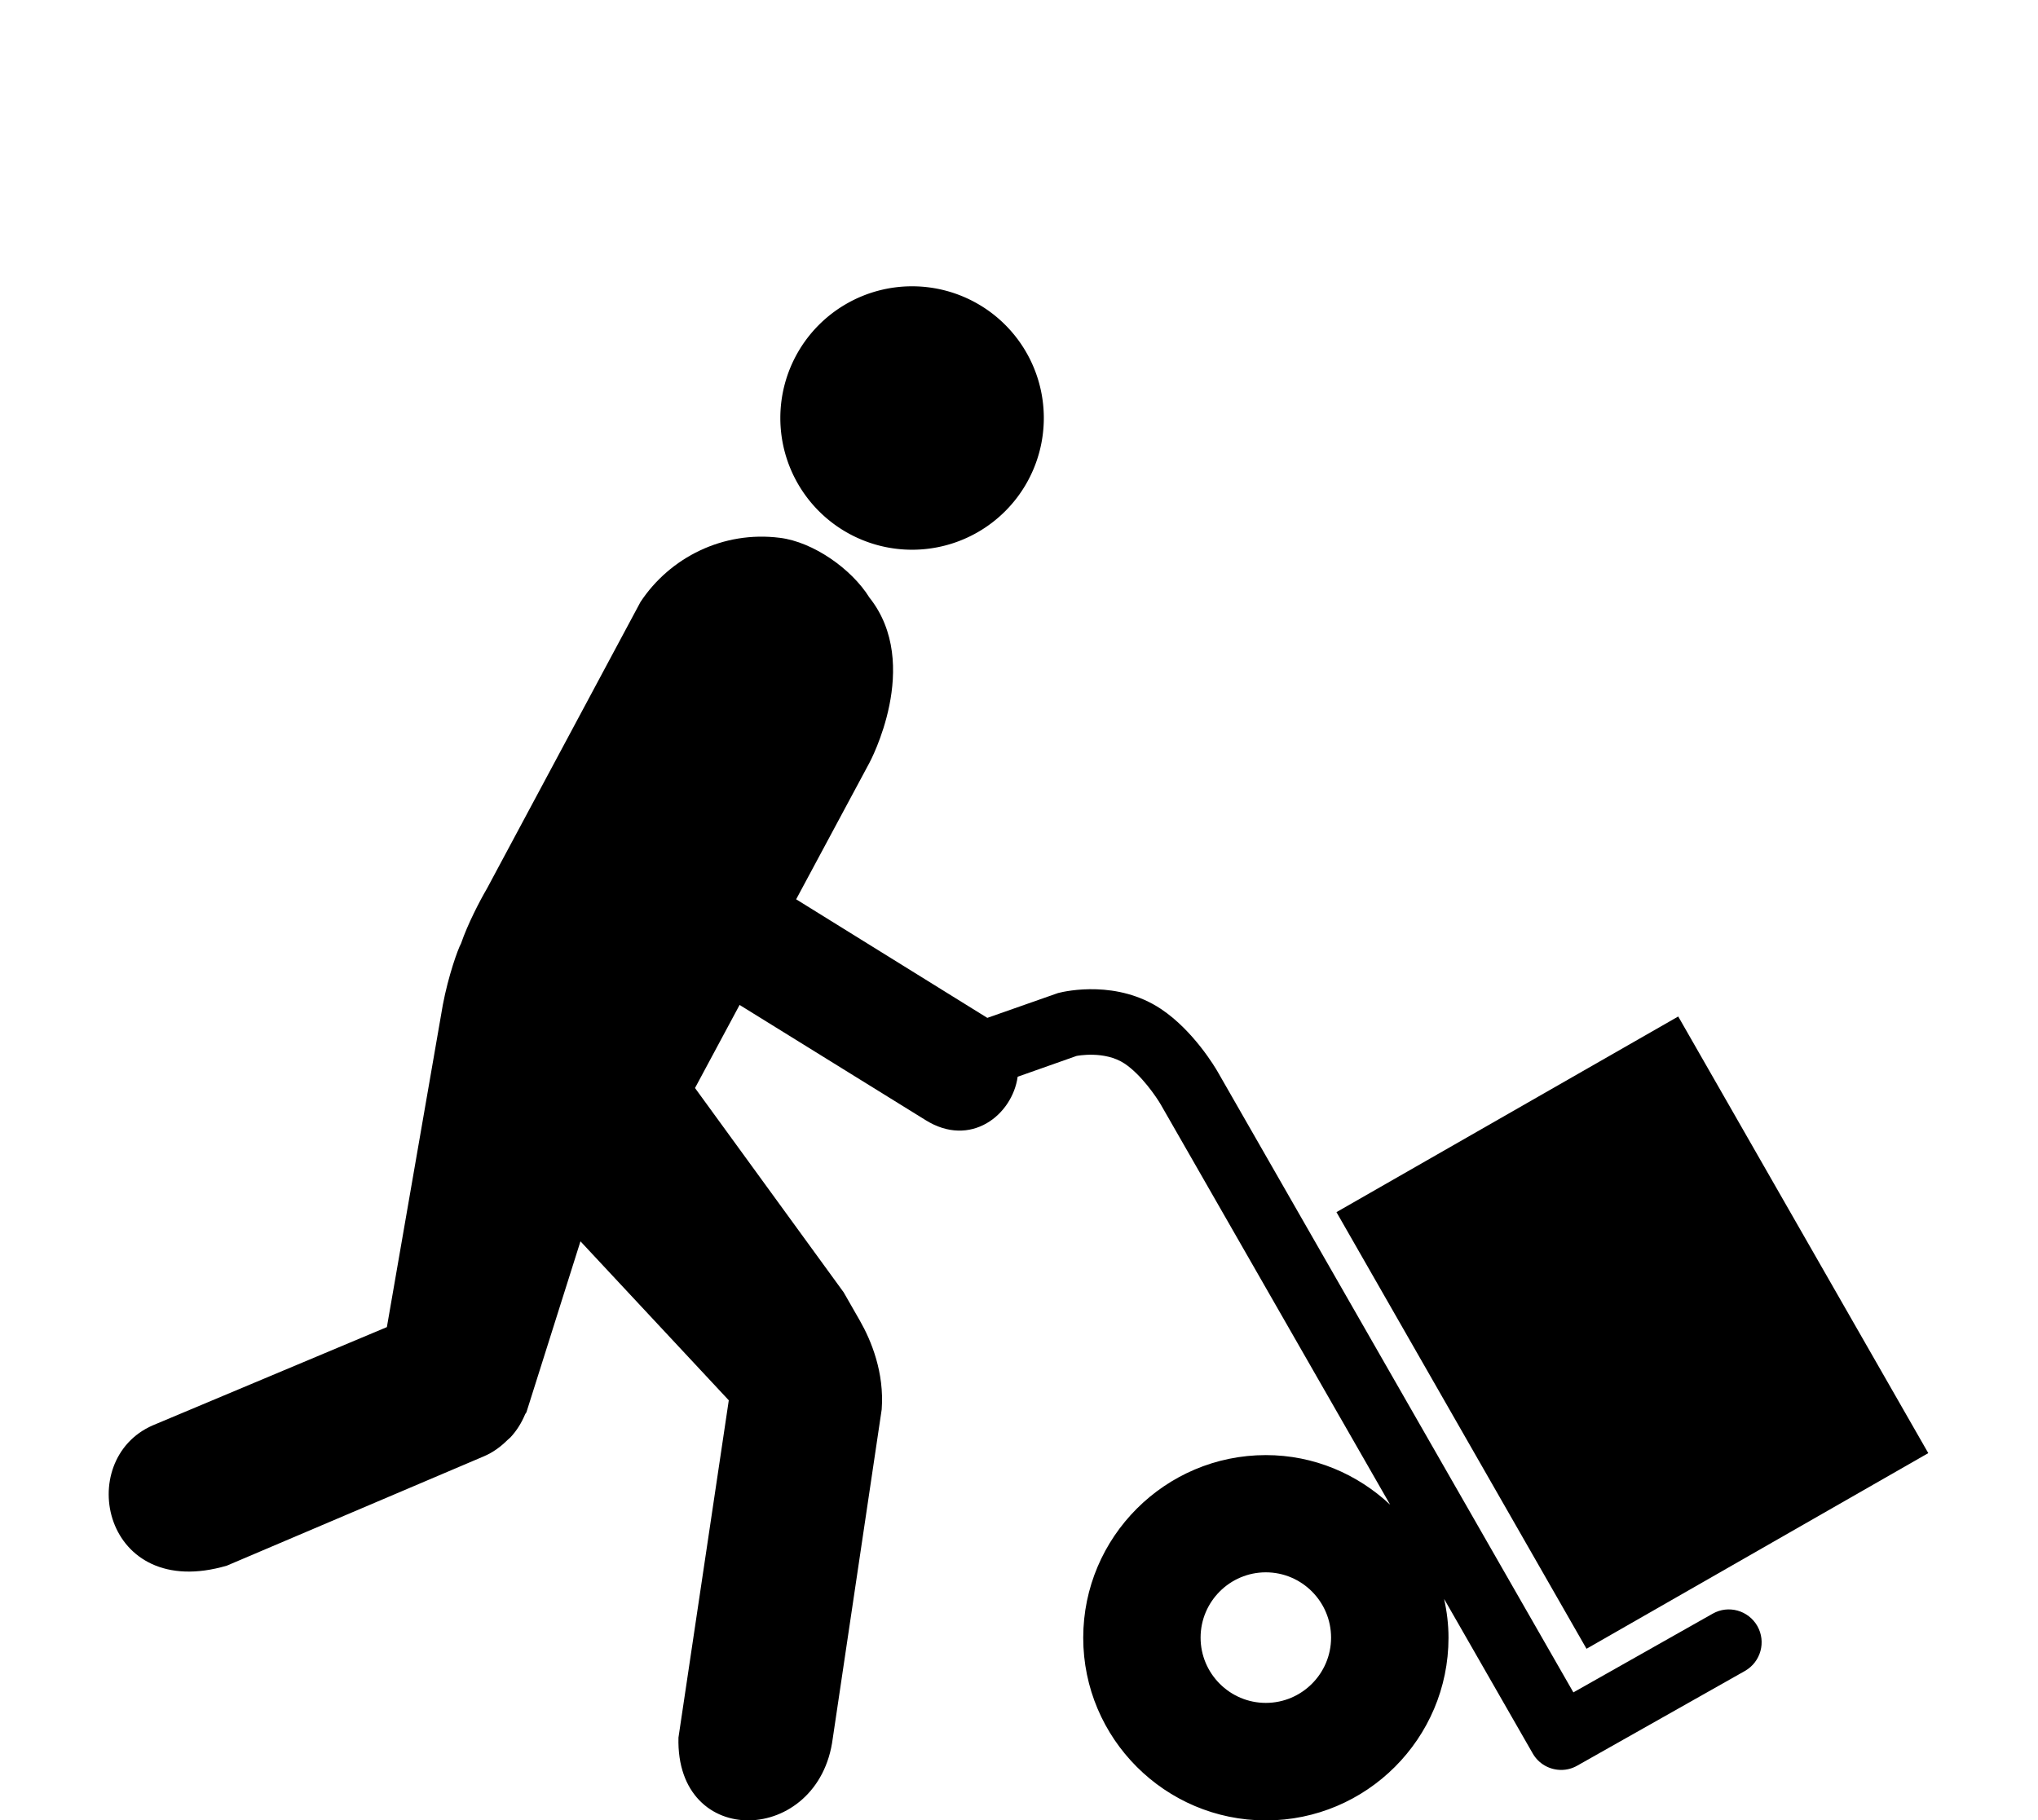 <?xml version="1.0" ?>
<svg xmlns="http://www.w3.org/2000/svg" xmlns:ev="http://www.w3.org/2001/xml-events" xmlns:xlink="http://www.w3.org/1999/xlink" baseProfile="full" enable-background="new 0 0 50.4 50.4" height="536px" version="1.1" viewBox="0 0 50.4 50.4" width="600px" x="0px" xml:space="preserve" y="0px">
	<defs/>
	<path d="M 45.641,45.024 C 45.391,44.586 44.838,44.432 44.403,44.68 L 40.547,46.859 L 30.701,29.677 C 30.637,29.564 30.031,28.537 29.131,27.937 C 27.931,27.137 26.532,27.43 26.282,27.495 L 24.323,28.183 L 19.031,24.9 L 21.058,21.123 C 21.058,21.123 22.534,18.398 21.058,16.544 C 20.566,15.75 19.499,15.004 18.579,14.891 C 17.008,14.692 15.536,15.435 14.722,16.667 L 10.473,24.6 C 10.272,24.943 9.936,25.591 9.754,26.123 C 9.663,26.286 9.401,27.026 9.25,27.821 L 7.701,36.745 L 1.219,39.466 C -0.973,40.421 -0.161,44.36 3.271,43.35 L 10.386,40.323 C 10.636,40.217 10.85,40.06 11.038,39.873 C 11.068,39.848 11.095,39.824 11.122,39.798 C 11.295,39.613 11.427,39.399 11.526,39.164 C 11.534,39.141 11.556,39.124 11.565,39.1 L 13.06,34.37 L 17.166,38.772 L 15.773,48.109 C 15.691,51.238 19.665,51.087 20.044,48.135 L 21.399,39.025 C 21.475,38.004 21.111,37.119 20.794,36.565 L 20.346,35.782 L 16.231,30.125 L 17.465,27.825 C 19.591,29.14 22.268,30.797 22.611,31.012 C 23.858,31.795 25.015,30.874 25.163,29.813 L 26.79,29.238 C 26.797,29.236 27.567,29.08 28.123,29.449 C 28.585,29.757 29.005,30.376 29.126,30.585 L 35.475,41.663 C 34.571,40.816 33.366,40.289 32.034,40.289 C 29.247,40.289 26.978,42.558 26.978,45.347 C 26.978,48.135 29.247,50.404 32.034,50.404 C 34.821,50.404 37.09,48.135 37.09,45.347 C 37.09,44.975 37.045,44.618 36.968,44.271 L 39.421,48.549 C 39.588,48.842 39.894,49.006 40.21,49.006 C 40.361,49.006 40.514,48.968 40.655,48.887 L 45.299,46.264 C 45.734,46.014 45.887,45.462 45.641,45.024 M 32.033,47.15 C 31.037,47.15 30.227,46.338 30.227,45.343 C 30.227,44.347 31.037,43.535 32.033,43.535 C 33.029,43.535 33.839,44.347 33.839,45.343 C 33.839,46.339 33.029,47.15 32.033,47.15"/>
	<path cx="22.24" cy="11.574" d="M 18.593,11.574 A 3.647,3.647 0.0 1,0 25.887,11.574 A 3.647,3.647 0.0 1,0 18.593,11.574" r="3.647"/>
	<path d="M 36.724,29.903 L 47.624,29.903 L 47.624,43.831 L 36.724,43.831 L 36.724,29.903" height="13.928" transform="matrix(0.868 -0.497 0.497 0.868 -12.75 25.858)" width="10.9" x="36.724" y="29.903"/>
</svg>
